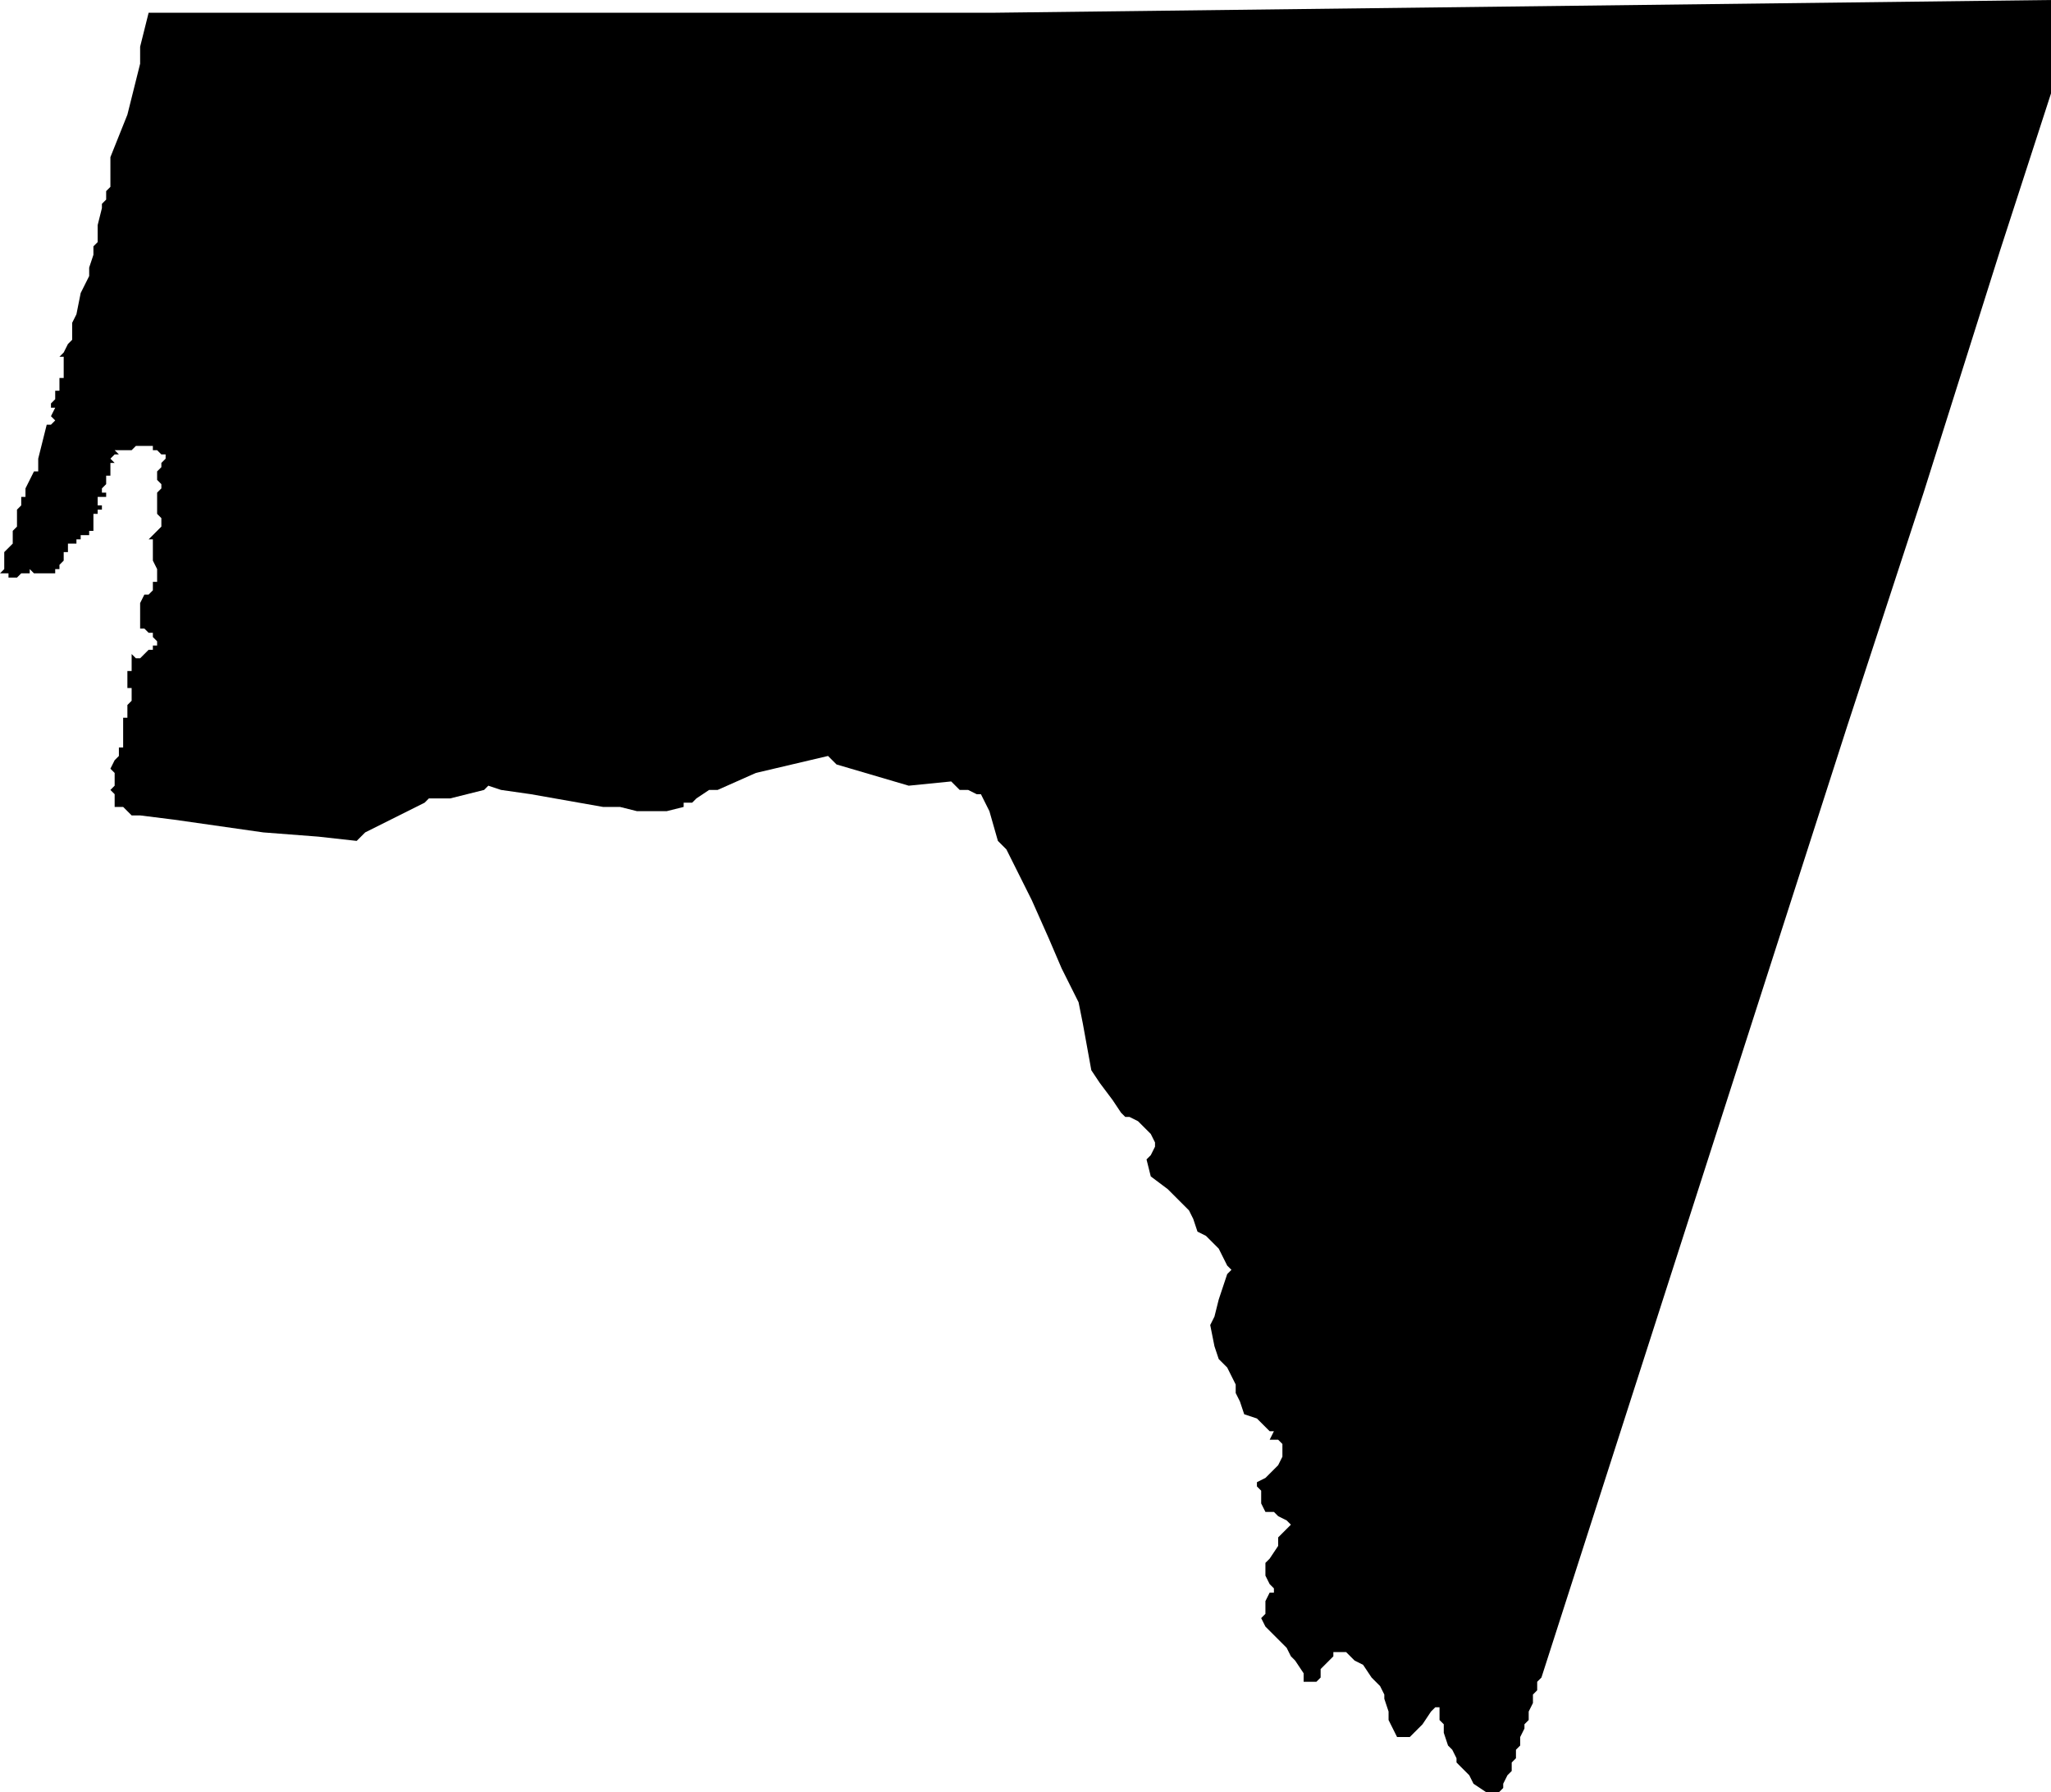 <?xml version="1.0" standalone="no"?><!DOCTYPE svg PUBLIC "-//W3C//DTD SVG 1.1//EN" "http://www.w3.org/Graphics/SVG/1.1/DTD/svg11.dtd"><svg xmlns="http://www.w3.org/2000/svg" viewBox="1282 1454 483 422" version = "1.1">
<g id="60303" ><path d="M 1506,1638 L 1496,1639 L 1479,1634 L 1477,1632 L 1460,1636 L 1451,1640 L 1449,1640 L 1446,1642 L 1445,1643 L 1443,1643 L 1443,1644 L 1439,1645 L 1437,1645 L 1432,1645 L 1428,1644 L 1426,1644 L 1424,1644 L 1407,1641 L 1400,1640 L 1397,1639 L 1396,1640 L 1388,1642 L 1383,1642 L 1382,1643 L 1368,1650 L 1366,1652 L 1357,1651 L 1344,1650 L 1323,1647 L 1315,1646 L 1313,1646 L 1311,1644 L 1309,1644 L 1309,1643 L 1309,1642 L 1309,1641 L 1308,1640 L 1309,1639 L 1309,1638 L 1309,1637 L 1309,1636 L 1308,1635 L 1309,1633 L 1310,1632 L 1310,1631 L 1310,1630 L 1311,1630 L 1311,1629 L 1311,1628 L 1311,1627 L 1311,1626 L 1311,1625 L 1311,1624 L 1311,1623 L 1312,1623 L 1312,1621 L 1312,1620 L 1313,1619 L 1313,1616 L 1312,1616 L 1312,1615 L 1312,1614 L 1312,1613 L 1312,1612 L 1313,1612 L 1313,1611 L 1313,1610 L 1313,1609 L 1313,1608 L 1314,1609 L 1315,1609 L 1316,1608 L 1317,1607 L 1318,1607 L 1318,1606 L 1319,1606 L 1319,1605 L 1318,1604 L 1318,1603 L 1317,1603 L 1316,1602 L 1315,1602 L 1315,1601 L 1314,1601 L 1315,1601 L 1315,1600 L 1315,1598 L 1315,1597 L 1315,1596 L 1316,1594 L 1317,1594 L 1318,1593 L 1318,1592 L 1318,1591 L 1319,1591 L 1319,1590 L 1319,1589 L 1319,1588 L 1318,1586 L 1318,1585 L 1318,1584 L 1318,1583 L 1318,1582 L 1318,1581 L 1317,1581 L 1318,1580 L 1319,1579 L 1320,1578 L 1320,1577 L 1320,1576 L 1319,1575 L 1319,1574 L 1319,1573 L 1319,1572 L 1319,1571 L 1319,1570 L 1320,1569 L 1320,1568 L 1319,1567 L 1319,1565 L 1320,1564 L 1320,1563 L 1321,1562 L 1321,1561 L 1320,1561 L 1319,1560 L 1318,1560 L 1318,1559 L 1317,1559 L 1316,1559 L 1314,1559 L 1313,1560 L 1311,1560 L 1310,1560 L 1309,1560 L 1310,1561 L 1309,1561 L 1308,1562 L 1309,1563 L 1308,1563 L 1308,1564 L 1308,1565 L 1308,1566 L 1307,1566 L 1307,1567 L 1308,1567 L 1307,1567 L 1307,1568 L 1306,1569 L 1307,1569 L 1306,1569 L 1306,1570 L 1307,1570 L 1307,1571 L 1306,1571 L 1305,1571 L 1305,1572 L 1306,1572 L 1305,1572 L 1305,1573 L 1306,1573 L 1306,1574 L 1305,1574 L 1305,1575 L 1304,1575 L 1304,1576 L 1304,1577 L 1304,1578 L 1304,1579 L 1303,1579 L 1303,1580 L 1302,1580 L 1301,1580 L 1301,1581 L 1300,1581 L 1300,1582 L 1299,1582 L 1298,1582 L 1298,1583 L 1298,1584 L 1297,1584 L 1297,1585 L 1297,1586 L 1296,1587 L 1296,1588 L 1295,1588 L 1295,1589 L 1294,1589 L 1293,1589 L 1292,1589 L 1291,1589 L 1290,1589 L 1289,1588 L 1289,1589 L 1288,1589 L 1287,1589 L 1286,1590 L 1285,1590 L 1284,1590 L 1284,1589 L 1283,1589 L 1282,1589 L 1283,1588 L 1283,1587 L 1283,1585 L 1283,1584 L 1284,1583 L 1285,1582 L 1285,1581 L 1285,1580 L 1285,1579 L 1286,1578 L 1286,1577 L 1286,1576 L 1286,1575 L 1286,1574 L 1287,1573 L 1287,1572 L 1287,1571 L 1288,1571 L 1288,1570 L 1288,1569 L 1289,1567 L 1290,1565 L 1291,1565 L 1291,1562 L 1292,1558 L 1293,1554 L 1294,1554 L 1295,1553 L 1294,1552 L 1295,1550 L 1294,1550 L 1294,1549 L 1295,1548 L 1295,1547 L 1295,1546 L 1296,1546 L 1296,1545 L 1296,1544 L 1296,1543 L 1297,1543 L 1297,1542 L 1297,1541 L 1297,1540 L 1297,1539 L 1297,1538 L 1296,1538 L 1297,1537 L 1298,1535 L 1299,1534 L 1299,1533 L 1299,1532 L 1299,1531 L 1299,1530 L 1300,1528 L 1301,1523 L 1303,1519 L 1303,1517 L 1304,1514 L 1304,1513 L 1304,1512 L 1305,1511 L 1305,1509 L 1305,1507 L 1306,1503 L 1306,1502 L 1307,1501 L 1307,1500 L 1307,1499 L 1308,1498 L 1308,1497 L 1308,1495 L 1308,1491 L 1312,1481 L 1315,1469 L 1315,1465 L 1317,1457 L 1338,1457 L 1347,1457 L 1348,1457 L 1349,1457 L 1431,1457 L 1432,1457 L 1516,1457 L 1765,1454 L 1765,1457 L 1765,1476 L 1753,1513 L 1735,1570 L 1717,1625 L 1699,1681 L 1681,1737 L 1663,1793 L 1645,1849 L 1644,1850 L 1644,1851 L 1644,1852 L 1643,1853 L 1643,1854 L 1643,1855 L 1642,1857 L 1642,1859 L 1641,1860 L 1641,1861 L 1640,1863 L 1640,1865 L 1639,1866 L 1639,1868 L 1638,1869 L 1638,1871 L 1637,1872 L 1636,1874 L 1636,1875 L 1635,1876 L 1634,1876 L 1632,1876 L 1629,1874 L 1628,1872 L 1627,1871 L 1625,1869 L 1625,1868 L 1624,1866 L 1623,1865 L 1622,1862 L 1622,1860 L 1621,1859 L 1621,1857 L 1621,1856 L 1620,1856 L 1619,1857 L 1617,1860 L 1614,1863 L 1613,1863 L 1612,1863 L 1611,1863 L 1610,1861 L 1609,1859 L 1609,1857 L 1608,1854 L 1608,1853 L 1607,1851 L 1605,1849 L 1603,1846 L 1601,1845 L 1600,1844 L 1599,1843 L 1598,1843 L 1596,1843 L 1596,1844 L 1595,1845 L 1594,1846 L 1593,1847 L 1593,1849 L 1592,1850 L 1591,1850 L 1590,1850 L 1589,1850 L 1589,1849 L 1589,1848 L 1587,1845 L 1586,1844 L 1585,1842 L 1584,1841 L 1582,1839 L 1580,1837 L 1579,1835 L 1580,1834 L 1580,1832 L 1580,1831 L 1581,1829 L 1582,1829 L 1582,1828 L 1581,1827 L 1580,1825 L 1580,1822 L 1581,1821 L 1583,1818 L 1583,1816 L 1584,1815 L 1585,1814 L 1586,1813 L 1585,1812 L 1583,1811 L 1582,1810 L 1580,1810 L 1579,1808 L 1579,1806 L 1579,1805 L 1578,1804 L 1578,1803 L 1580,1802 L 1581,1801 L 1582,1800 L 1583,1799 L 1584,1797 L 1584,1795 L 1584,1794 L 1583,1793 L 1582,1793 L 1581,1793 L 1582,1791 L 1581,1791 L 1578,1788 L 1575,1787 L 1574,1784 L 1573,1782 L 1573,1780 L 1572,1778 L 1571,1776 L 1570,1775 L 1569,1774 L 1568,1771 L 1567,1766 L 1568,1764 L 1569,1760 L 1570,1757 L 1571,1754 L 1572,1753 L 1571,1752 L 1569,1748 L 1566,1745 L 1564,1744 L 1563,1741 L 1562,1739 L 1560,1737 L 1558,1735 L 1557,1734 L 1553,1731 L 1552,1727 L 1553,1726 L 1554,1724 L 1554,1723 L 1553,1721 L 1550,1718 L 1548,1717 L 1547,1717 L 1546,1716 L 1544,1713 L 1541,1709 L 1539,1706 L 1537,1695 L 1536,1690 L 1532,1682 L 1529,1675 L 1525,1666 L 1520,1656 L 1519,1654 L 1517,1652 L 1515,1645 L 1513,1641 L 1512,1641 L 1510,1640 L 1508,1640 L 1507,1639 L 1506,1638 " /></g>
</svg>
